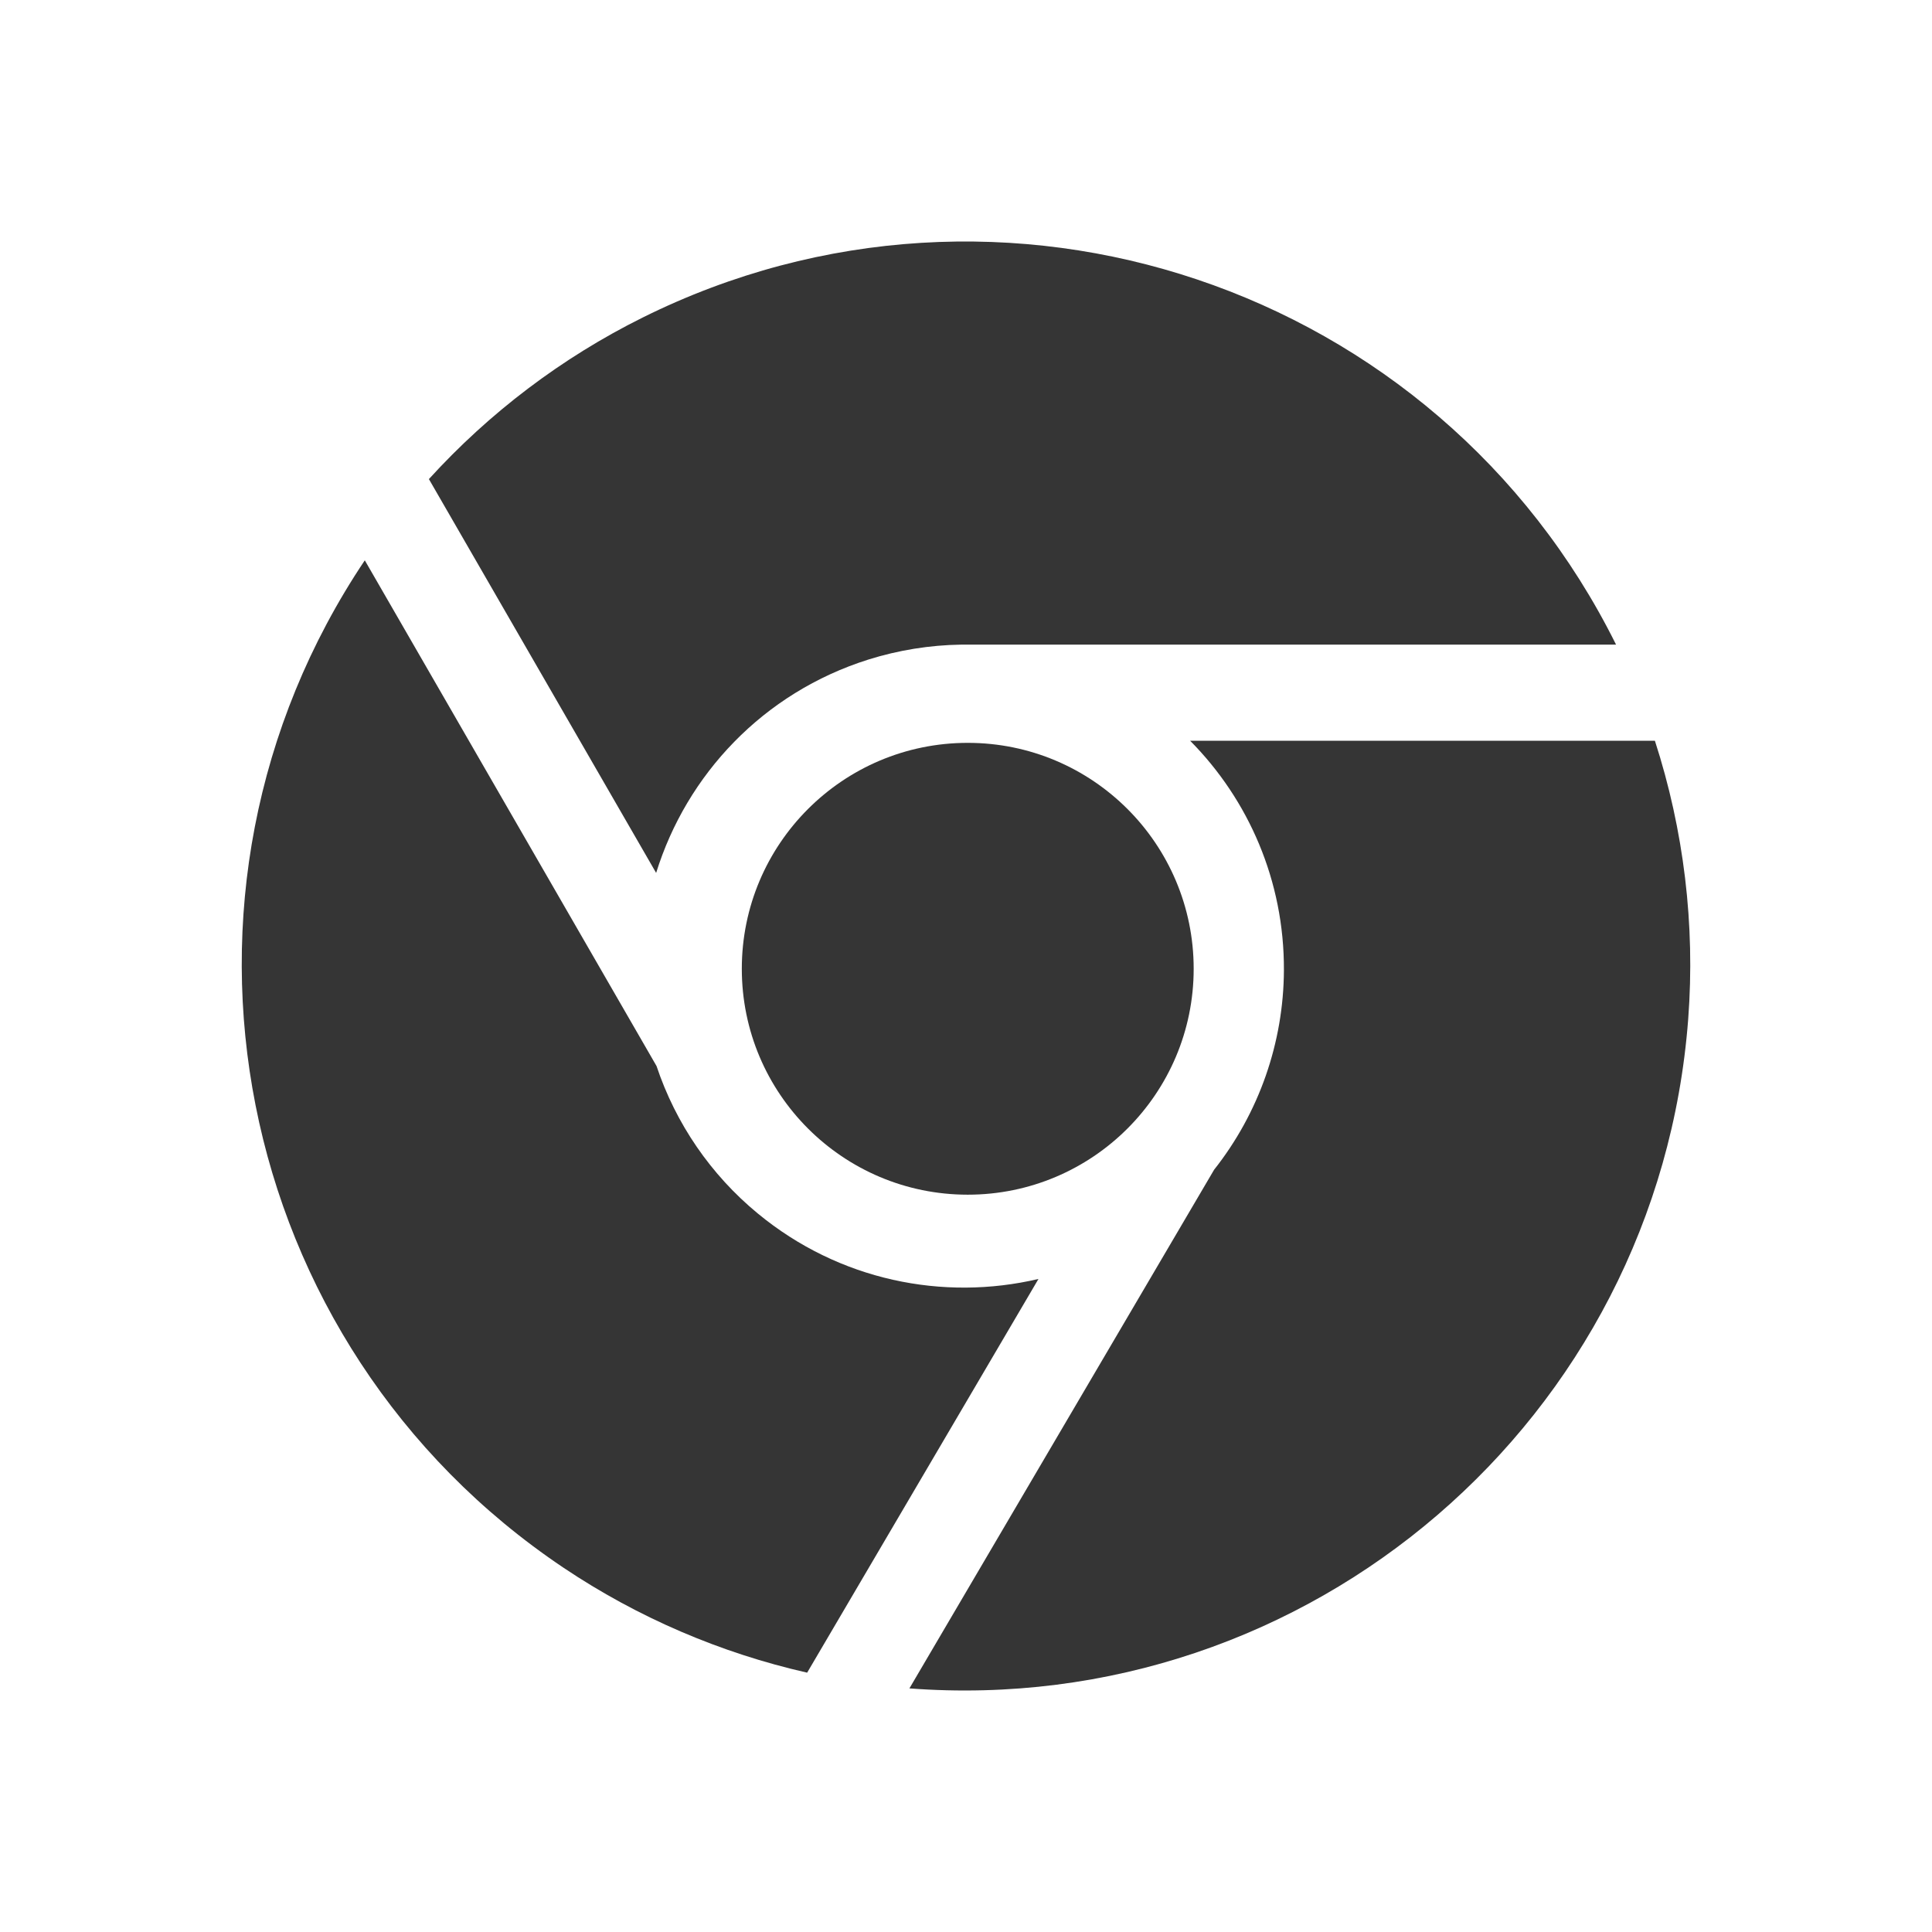 
            <!--?xml version="1.0" encoding="utf-8"?-->
      
      <!-- Generator: Adobe Illustrator 21.0.2, SVG Export Plug-In . SVG Version: 6.00 Build 0)  -->
      <svg version="1.1" id="Work_area" xmlns="http://www.w3.org/2000/svg" xmlns:xlink="http://www.w3.org/1999/xlink" x="0px" y="0px" width="512px" height="512px" viewBox="0 0 512 512" enable-background="new 0 0 512 512" xml:space="preserve">
      <path fill="#353535" d="M256.464,196.864c33.065,0,59.873,26.807,59.873,59.872
      	c0,33.061-26.808,59.868-59.873,59.868c-33.073,0-59.877-26.807-59.877-59.868
      	C196.587,223.671,223.391,196.864,256.464,196.864L256.464,196.864"></path>
      <path fill="#353535" d="M315.403,196.314c15.458,15.604,24.957,37.107,24.846,60.813
      	c-0.088,19.19-6.596,37.81-18.505,52.873l-80.742,137.444
      	c105.97,8.007,198.373-71.402,206.389-177.379c1.89-25.013-1.157-50.063-8.829-73.763H315.403V196.314
      	z"></path>
      <path fill="#353535" d="M275.204,338.938c-25.233,5.933-52.841,0.422-74.385-17.353
      	c-12.434-10.241-21.726-23.793-26.831-39.071L96.675,148.493
      	c-59.174,88.279-35.59,207.815,52.691,266.991c19.685,13.2,41.579,22.573,64.538,27.79
      	L275.204,338.938z"></path>
      <path fill="#353535" d="M170.31,84.153c-21.456,10.668-40.63,25.218-56.646,42.811l60.219,104.368
      	c8.071-26.003,28.331-47.749,56.271-56.552c7.96-2.491,16.247-3.827,24.586-3.947h173.531
      	C380.974,75.654,265.48,36.852,170.31,84.153z"></path>
      </svg>
      
          